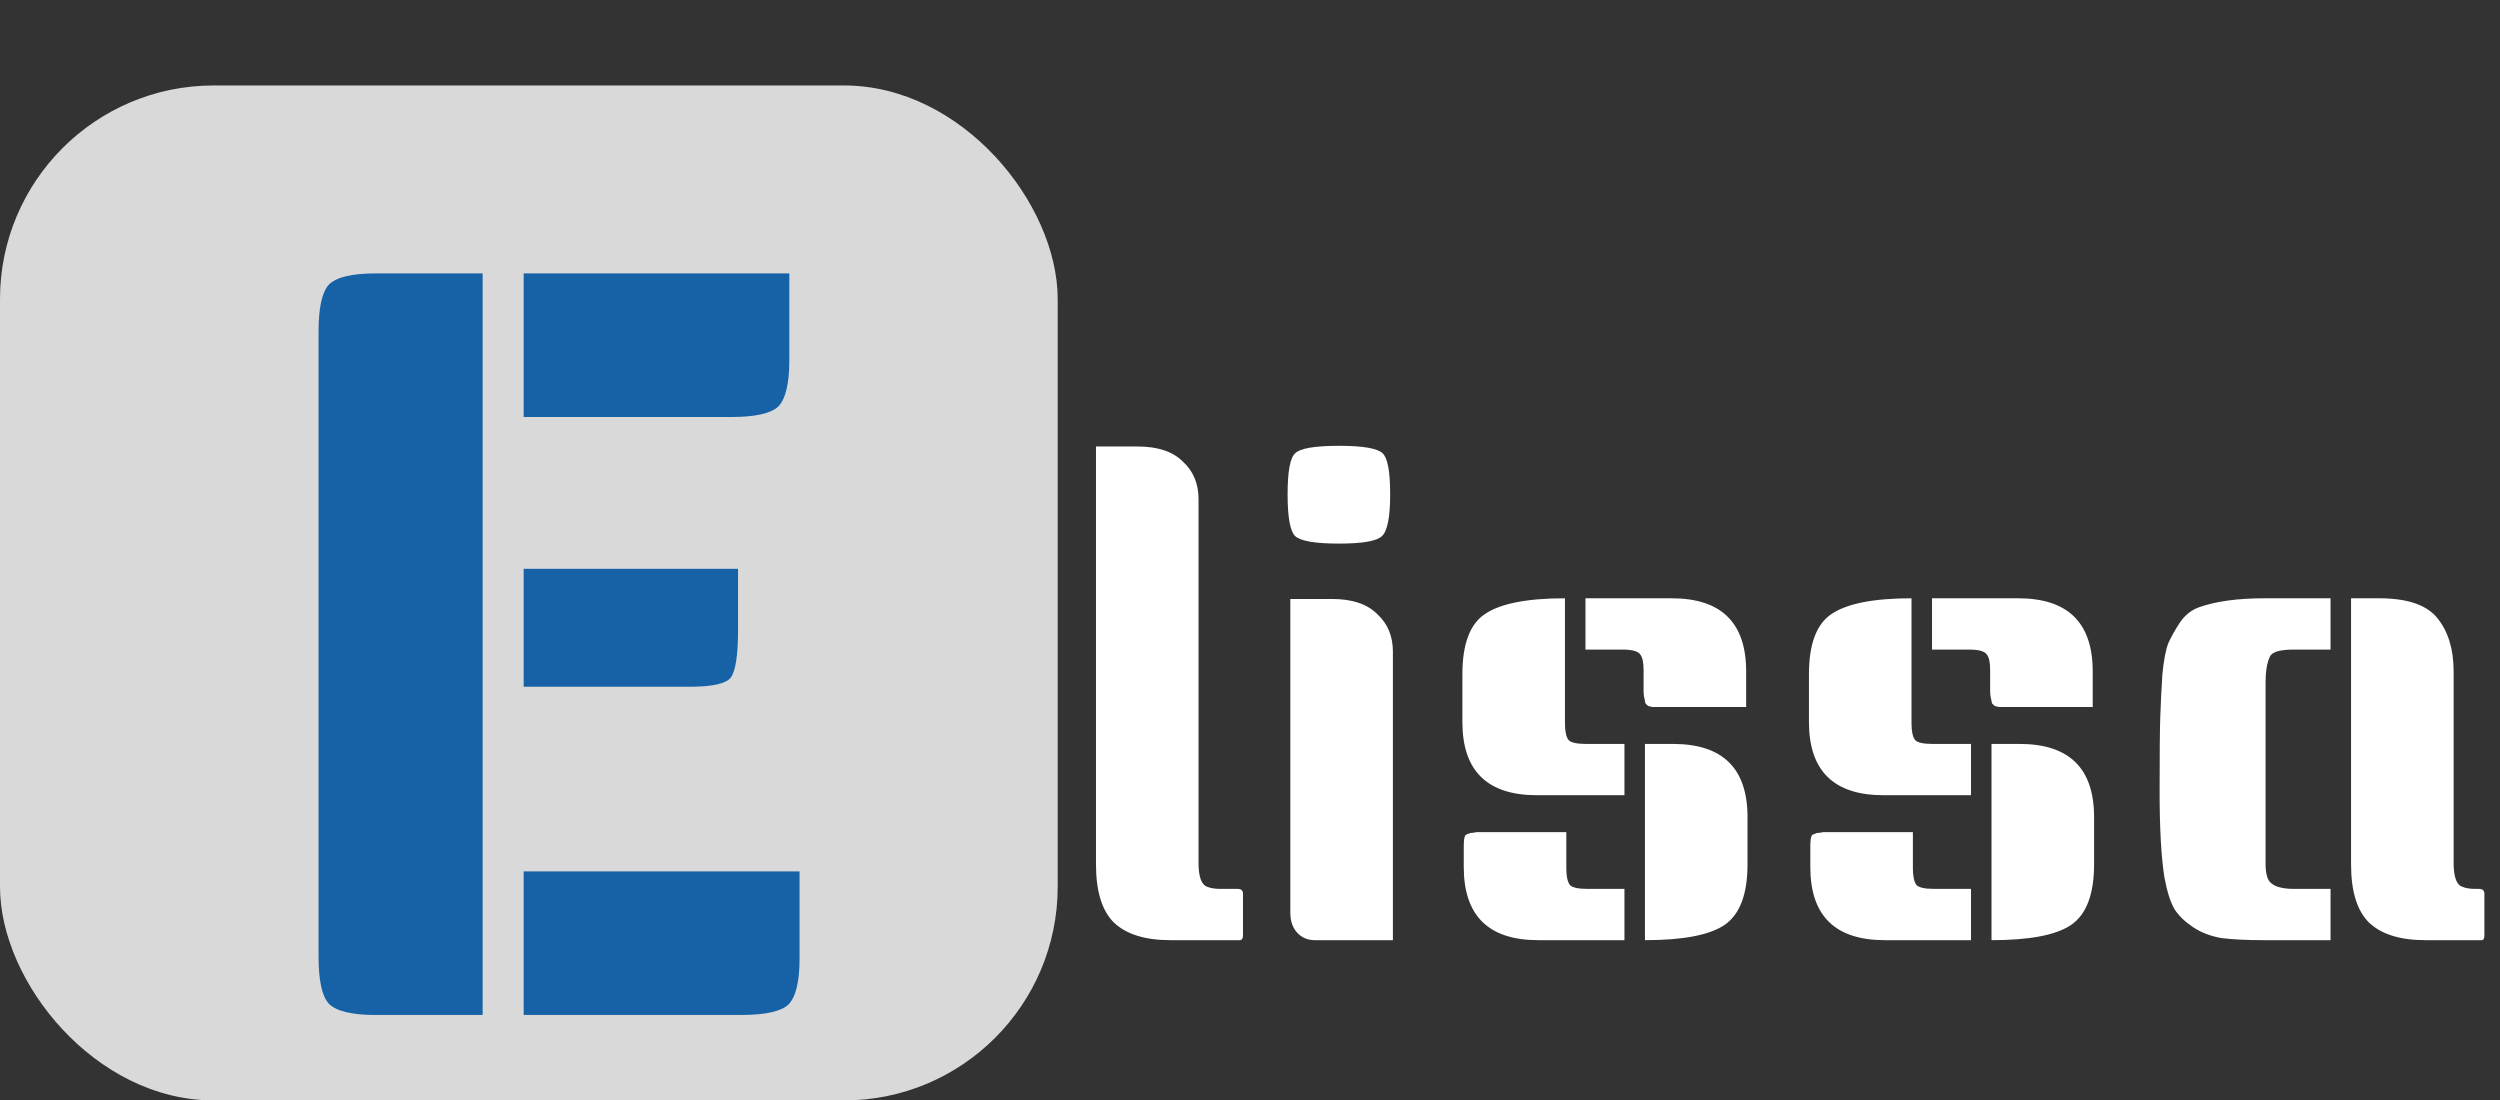 <svg width="234" height="103" viewBox="0 0 234 103" fill="none" xmlns="http://www.w3.org/2000/svg">
<rect x="0" y="0" width="234" height="103" fill="#333333" stroke="none"/>
<rect y="8" width="99" height="95" rx="20" fill="#D9D9D9"/>
<path d="M45.176 95H35.096C32.92 95 31.48 94.648 30.776 93.944C30.136 93.24 29.816 91.768 29.816 89.528V31.064C29.816 28.824 30.136 27.352 30.776 26.648C31.48 25.944 32.92 25.592 35.096 25.592H45.176V95ZM74.84 81.56V89.72C74.84 91.896 74.488 93.336 73.784 94.04C73.08 94.68 71.608 95 69.368 95H49.016V81.56H74.84ZM69.08 53.24V59C69.08 61.304 68.856 62.776 68.408 63.416C67.96 63.992 66.68 64.28 64.568 64.28H49.016V53.24H69.08ZM73.88 25.592V33.752C73.88 35.928 73.528 37.368 72.824 38.072C72.12 38.712 70.648 39.032 68.408 39.032H49.016V25.592H73.88Z" fill="#1762A7"/>
<path d="M116.344 87.552C116.344 87.851 116.237 88 116.024 88H109.56C107.171 88 105.4 87.445 104.248 86.336C103.139 85.227 102.584 83.413 102.584 80.896V41.792H106.488C108.365 41.792 109.773 42.261 110.712 43.2C111.693 44.096 112.184 45.269 112.184 46.72V80.768C112.184 82.091 112.461 82.837 113.016 83.008C113.315 83.136 113.72 83.2 114.232 83.2H115.832C116.173 83.2 116.344 83.349 116.344 83.648V87.552ZM120.775 56.064H124.679C126.556 56.064 127.964 56.533 128.903 57.472C129.884 58.368 130.375 59.541 130.375 60.992V88H123.079C122.396 88 121.841 87.765 121.415 87.296C120.988 86.827 120.775 86.208 120.775 85.44V56.064ZM121.223 42.432C121.692 41.963 123.057 41.728 125.319 41.728C127.58 41.728 128.945 41.963 129.415 42.432C129.884 42.859 130.119 44.139 130.119 46.272C130.119 48.405 129.863 49.707 129.351 50.176C128.881 50.645 127.537 50.88 125.319 50.88C123.1 50.88 121.735 50.645 121.223 50.176C120.753 49.707 120.519 48.405 120.519 46.272C120.519 44.139 120.753 42.859 121.223 42.432ZM146.48 56V67.712C146.48 68.437 146.587 68.949 146.8 69.248C147.013 69.504 147.568 69.632 148.464 69.632H152.048V74.432H143.856C139.205 74.432 136.88 72.149 136.88 67.584V63.104C136.88 60.288 137.584 58.411 138.992 57.472C140.443 56.491 142.939 56 146.48 56ZM146.608 77.888V81.28C146.608 82.005 146.715 82.517 146.928 82.816C147.141 83.072 147.696 83.2 148.592 83.2H152.048V88H143.984C139.333 88 137.008 85.717 137.008 81.152V79.232C137.008 78.592 137.072 78.229 137.2 78.144C137.371 78.059 137.477 78.016 137.52 78.016C137.563 77.973 137.669 77.952 137.84 77.952C138.053 77.909 138.181 77.888 138.224 77.888C141.04 77.888 143.835 77.888 146.608 77.888ZM153.968 69.632H156.592C161.243 69.632 163.568 71.915 163.568 76.48V80.896C163.568 83.712 162.843 85.611 161.392 86.592C159.984 87.531 157.509 88 153.968 88V69.632ZM148.4 56H156.464C161.115 56 163.44 58.283 163.44 62.848V66.176C160.581 66.176 158.405 66.176 156.912 66.176C155.419 66.176 154.651 66.176 154.608 66.176C154.565 66.133 154.48 66.112 154.352 66.112C154.267 66.069 154.203 66.027 154.16 65.984C154.117 65.941 154.075 65.899 154.032 65.856C153.989 65.771 153.968 65.685 153.968 65.6C153.883 65.259 153.84 65.003 153.84 64.832V62.72C153.84 61.995 153.733 61.504 153.52 61.248C153.307 60.949 152.752 60.8 151.856 60.8H148.4V56ZM178.918 56V67.712C178.918 68.437 179.024 68.949 179.238 69.248C179.451 69.504 180.006 69.632 180.902 69.632H184.486V74.432H176.294C171.643 74.432 169.318 72.149 169.318 67.584V63.104C169.318 60.288 170.022 58.411 171.43 57.472C172.88 56.491 175.376 56 178.918 56ZM179.046 77.888V81.28C179.046 82.005 179.152 82.517 179.366 82.816C179.579 83.072 180.134 83.2 181.03 83.2H184.486V88H176.422C171.771 88 169.446 85.717 169.446 81.152V79.232C169.446 78.592 169.51 78.229 169.638 78.144C169.808 78.059 169.915 78.016 169.958 78.016C170 77.973 170.107 77.952 170.278 77.952C170.491 77.909 170.619 77.888 170.661 77.888C173.477 77.888 176.272 77.888 179.046 77.888ZM186.406 69.632H189.03C193.68 69.632 196.006 71.915 196.006 76.48V80.896C196.006 83.712 195.28 85.611 193.83 86.592C192.422 87.531 189.947 88 186.406 88V69.632ZM180.838 56H188.902C193.552 56 195.878 58.283 195.878 62.848V66.176C193.019 66.176 190.843 66.176 189.35 66.176C187.856 66.176 187.088 66.176 187.046 66.176C187.003 66.133 186.918 66.112 186.79 66.112C186.704 66.069 186.64 66.027 186.598 65.984C186.555 65.941 186.512 65.899 186.47 65.856C186.427 65.771 186.406 65.685 186.406 65.6C186.32 65.259 186.278 65.003 186.278 64.832V62.72C186.278 61.995 186.171 61.504 185.958 61.248C185.744 60.949 185.19 60.8 184.294 60.8H180.838V56ZM218.139 60.8H214.683C213.36 60.8 212.614 61.035 212.443 61.504C212.187 62.059 212.059 62.848 212.059 63.872V80.128C212.059 80.213 212.059 80.469 212.059 80.896C212.059 81.323 212.102 81.685 212.187 81.984C212.358 82.795 213.19 83.2 214.683 83.2H218.139V88H211.931C210.31 88 208.987 87.936 207.963 87.808C206.939 87.637 206.043 87.296 205.275 86.784C204.507 86.272 203.931 85.717 203.547 85.12C203.163 84.48 202.843 83.477 202.587 82.112C202.288 80.192 202.139 77.504 202.139 74.048C202.139 70.592 202.16 68.267 202.203 67.072C202.246 65.835 202.31 64.533 202.395 63.168C202.523 61.803 202.715 60.8 202.971 60.16C203.27 59.52 203.632 58.88 204.059 58.24C204.528 57.557 205.126 57.088 205.851 56.832C207.43 56.277 209.456 56 211.931 56H218.139V60.8ZM232.539 87.552C232.539 87.851 232.454 88 232.283 88H227.035C224.646 88 222.875 87.445 221.723 86.336C220.614 85.227 220.059 83.413 220.059 80.896V56H222.683C225.371 56 227.206 56.64 228.187 57.92C229.168 59.157 229.659 60.8 229.659 62.848V80.768C229.659 82.091 229.936 82.837 230.491 83.008C230.79 83.136 231.195 83.2 231.707 83.2H232.027C232.368 83.2 232.539 83.349 232.539 83.648V87.552Z" fill="white"/>
</svg>
